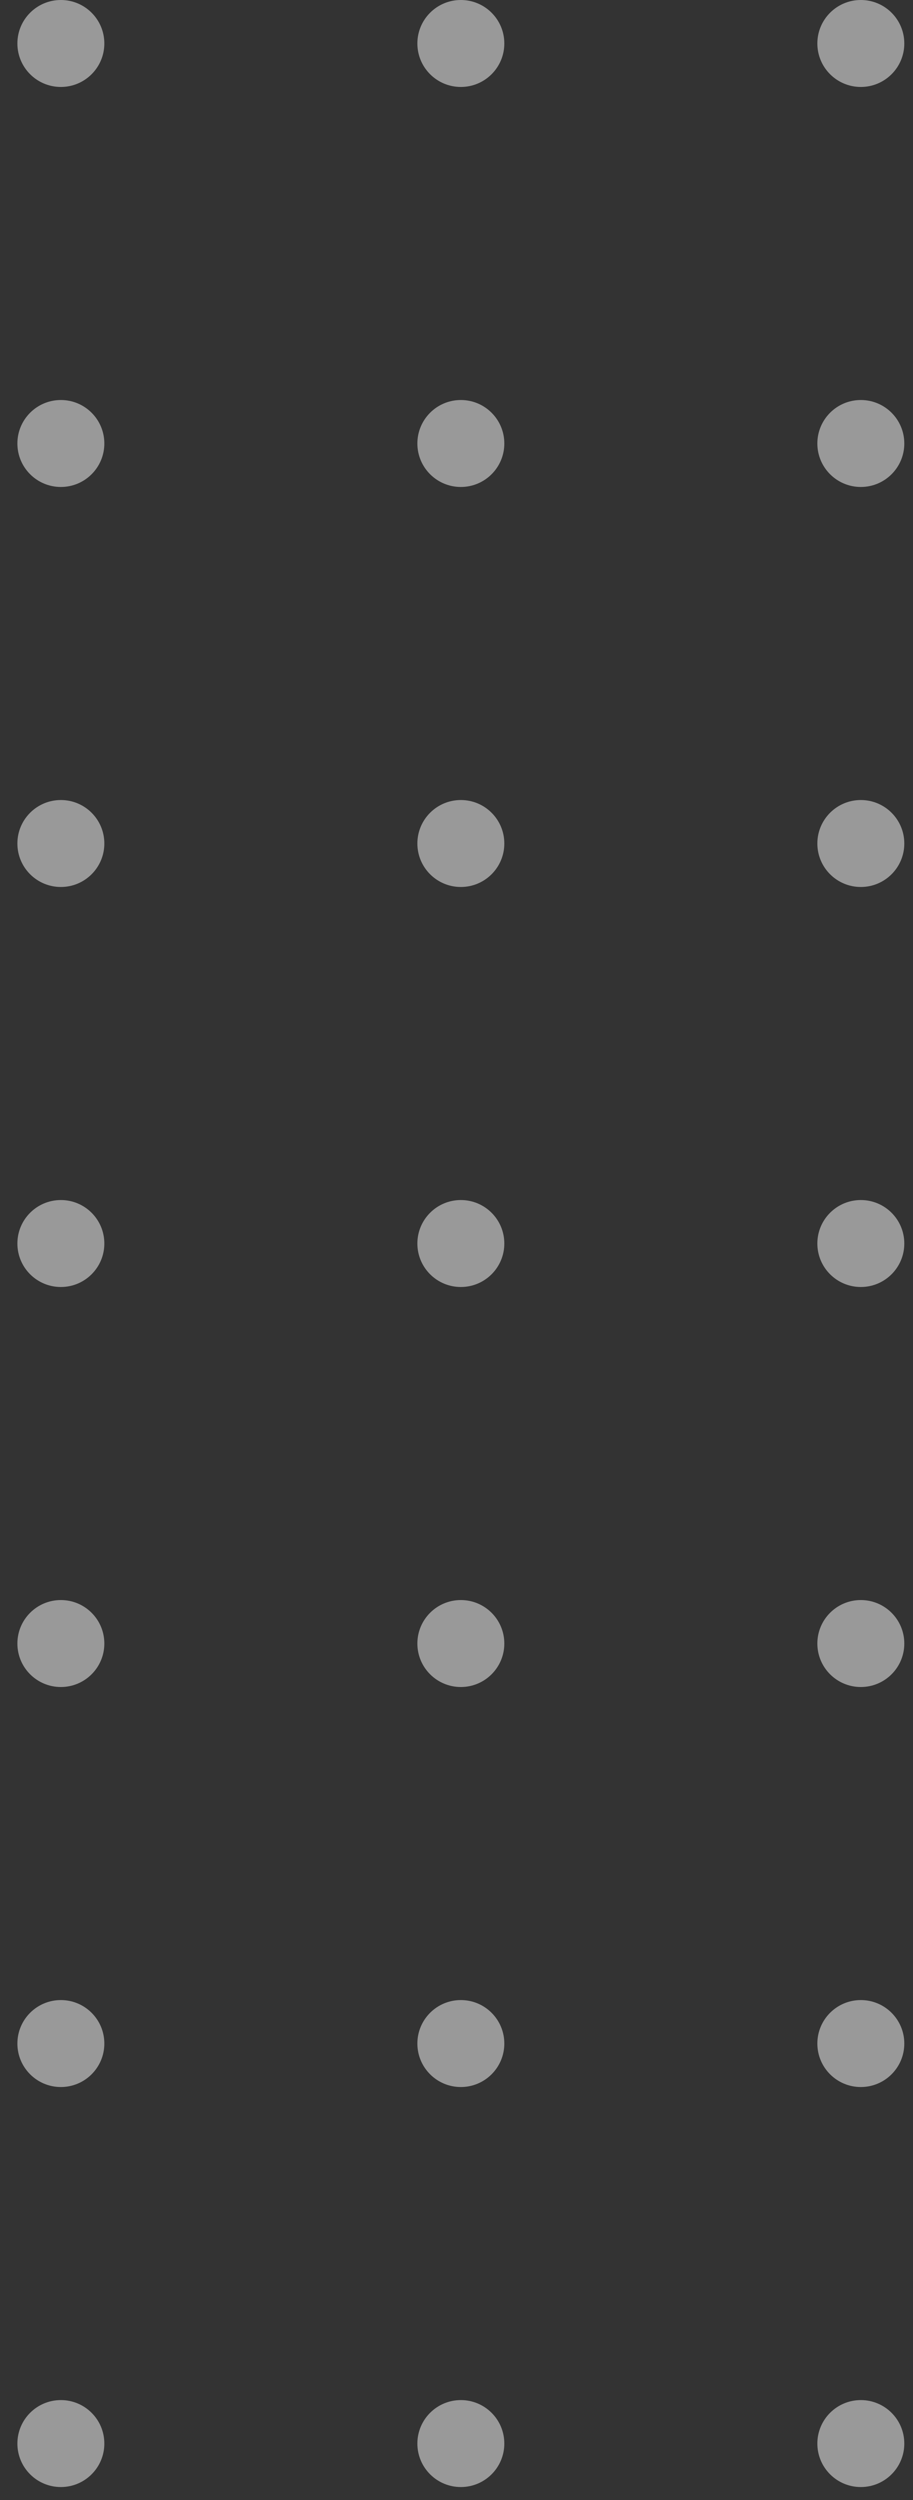 <svg width="42" height="115" viewBox="0 0 42 115" fill="none" xmlns="http://www.w3.org/2000/svg">
<rect x="0" y="0" width="42" height="115" fill="#333333" stroke="none"/>
<g opacity="0.5">
<circle cx="2.8" cy="2" r="2" fill="white"/>
<circle cx="2.8" cy="20.4" r="2" fill="white"/>
<circle cx="2.8" cy="38.8" r="2" fill="white"/>
<circle cx="2.8" cy="57.2" r="2" fill="white"/>
<circle cx="2.8" cy="75.6" r="2" fill="white"/>
<circle cx="2.8" cy="94" r="2" fill="white"/>
<circle cx="2.8" cy="112.4" r="2" fill="white"/>
<circle cx="21.2" cy="2" r="2" fill="white"/>
<circle cx="21.2" cy="20.4" r="2" fill="white"/>
<circle cx="21.2" cy="38.8" r="2" fill="white"/>
<circle cx="21.2" cy="57.2" r="2" fill="white"/>
<circle cx="21.2" cy="75.6" r="2" fill="white"/>
<circle cx="21.2" cy="94" r="2" fill="white"/>
<circle cx="21.2" cy="112.4" r="2" fill="white"/>
<circle cx="39.6" cy="2" r="2" fill="white"/>
<circle cx="39.6" cy="20.4" r="2" fill="white"/>
<circle cx="39.6" cy="38.8" r="2" fill="white"/>
<circle cx="39.6" cy="57.2" r="2" fill="white"/>
<circle cx="39.6" cy="75.6" r="2" fill="white"/>
<circle cx="39.6" cy="94" r="2" fill="white"/>
<circle cx="39.6" cy="112.4" r="2" fill="white"/>
</g>
</svg>
